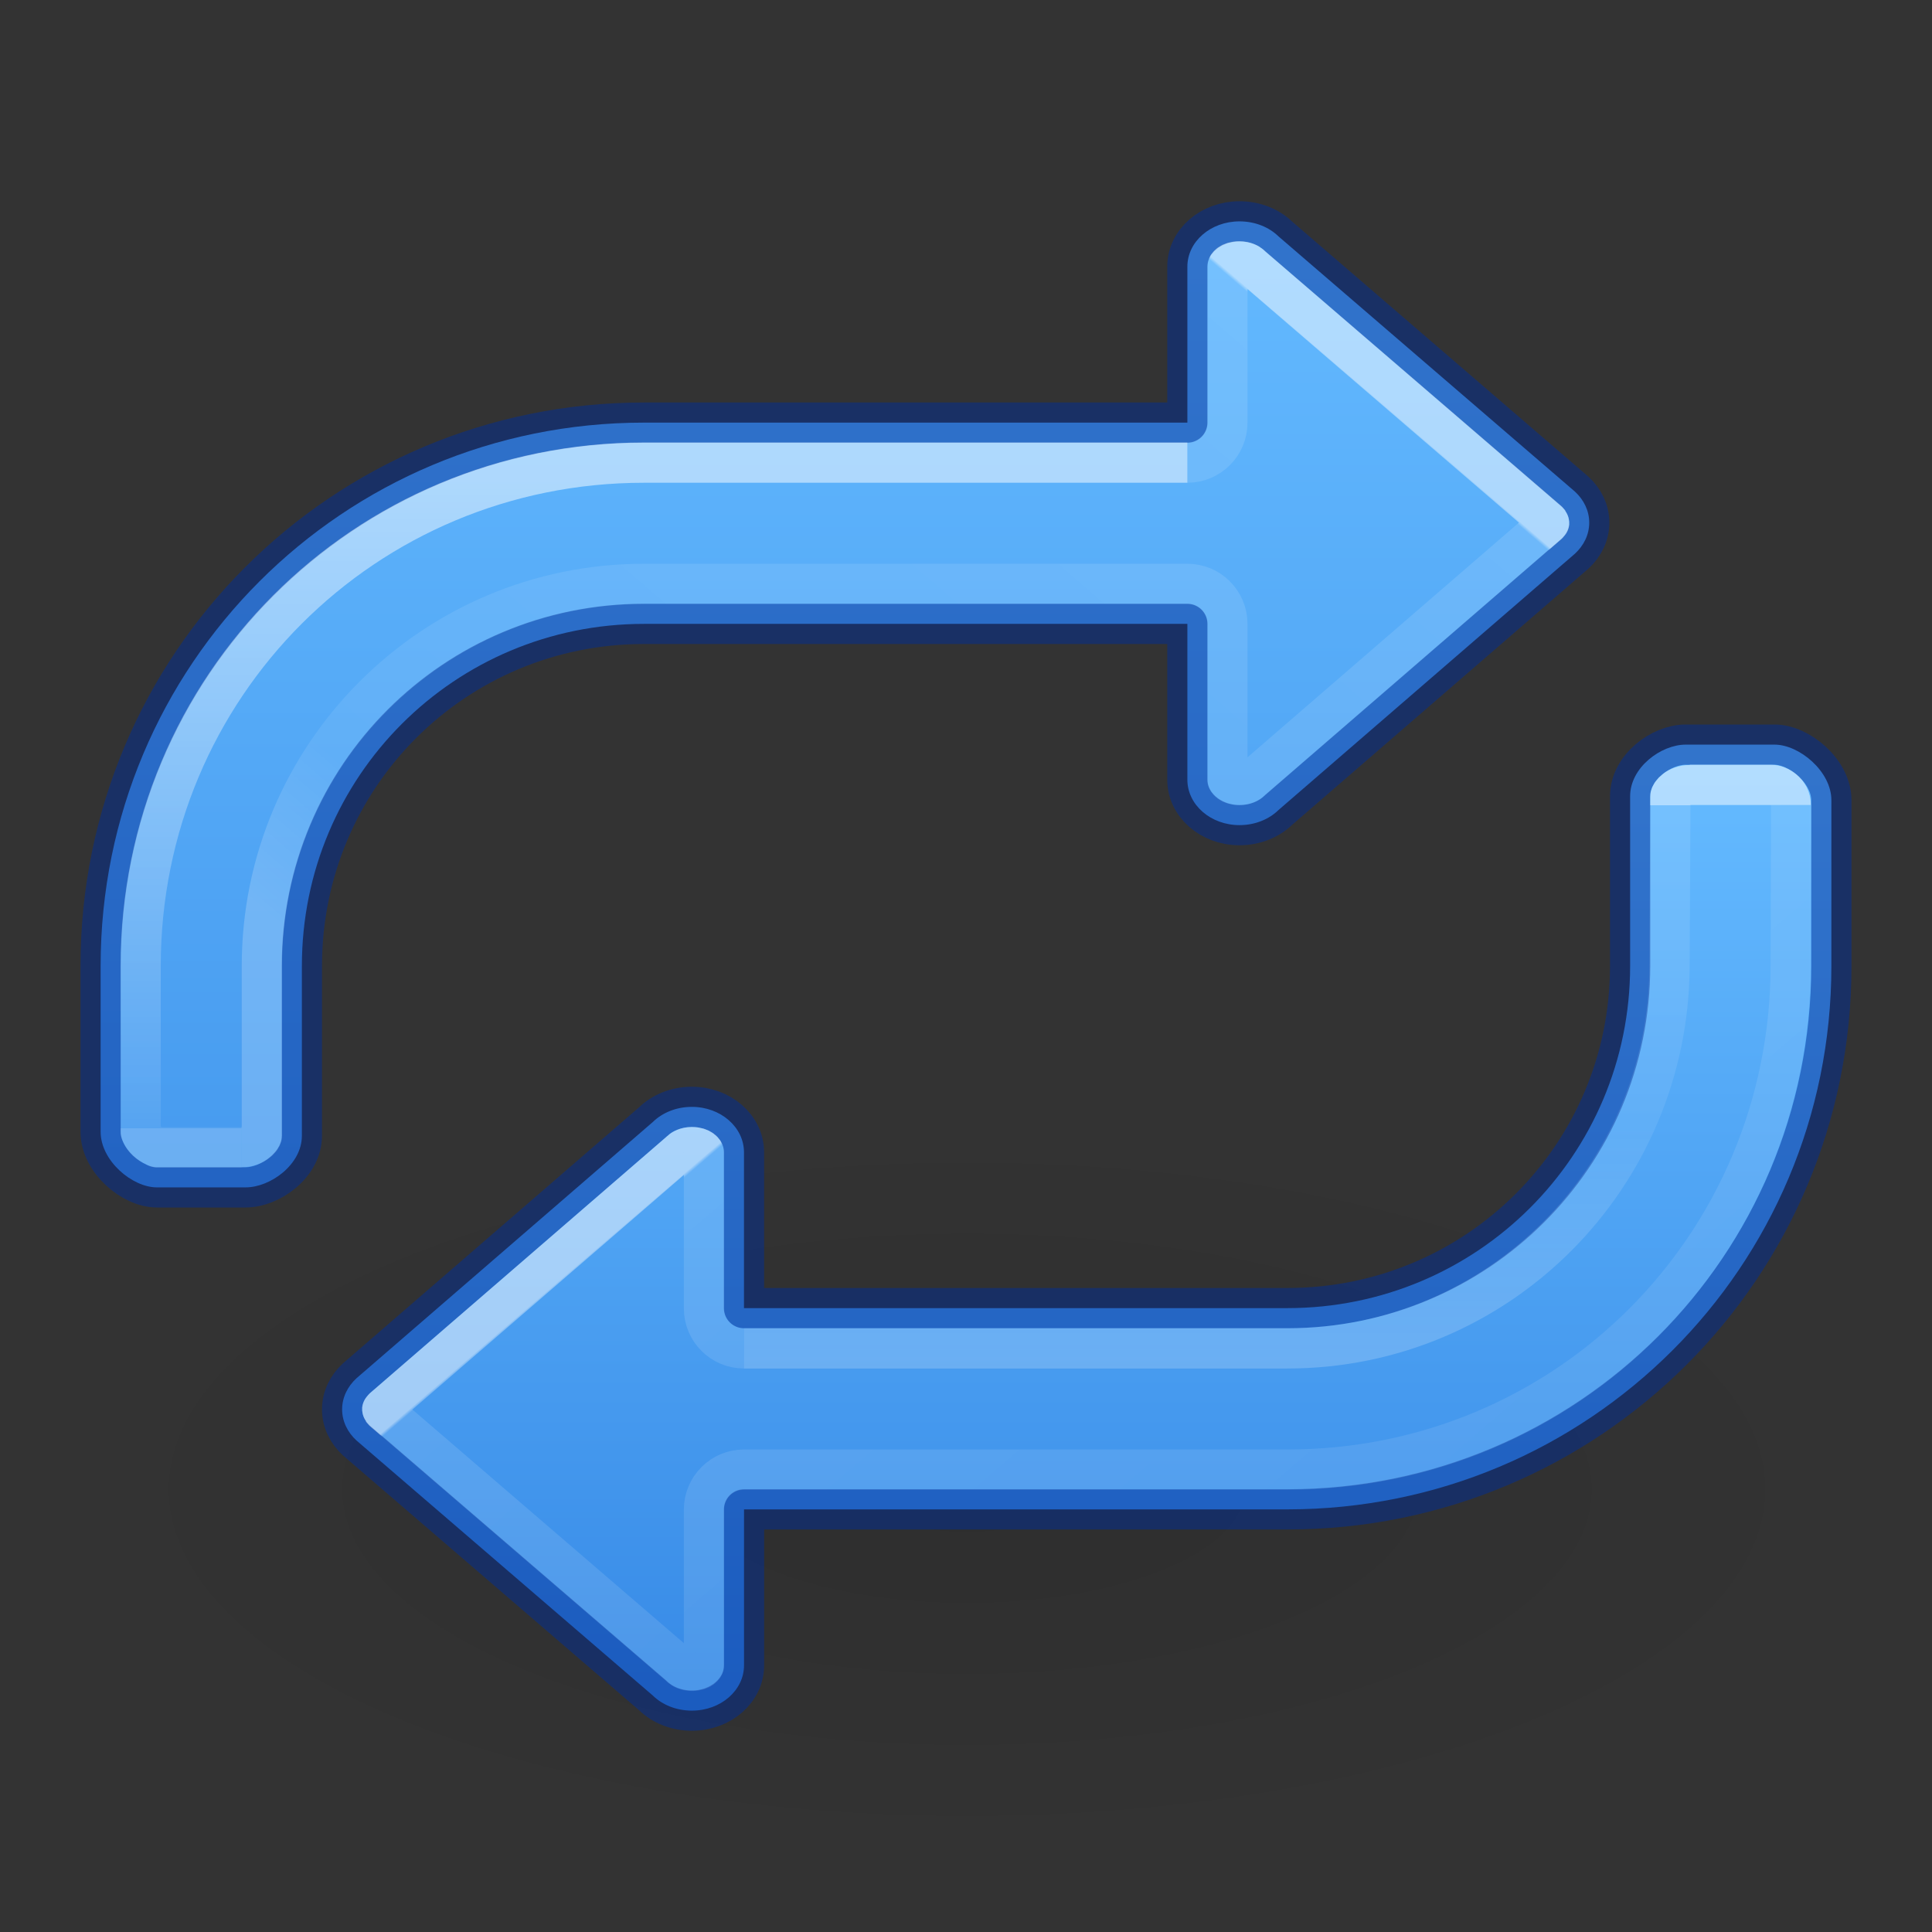 <?xml version="1.0" encoding="UTF-8" standalone="no"?>
<svg
   version="1.1"
   width="48"
   height="48"
   id="svg7384"
   xmlns:xlink="http://www.w3.org/1999/xlink"
   xmlns="http://www.w3.org/2000/svg"
   xmlns:svg="http://www.w3.org/2000/svg"
   xmlns:rdf="http://www.w3.org/1999/02/22-rdf-syntax-ns#"
   xmlns:cc="http://creativecommons.org/ns#"
   xmlns:dc="http://purl.org/dc/elements/1.1/">
  <rect width="100%" height="100%" fill="#333333" stroke="none"/>
  <title
     id="title9167">elementary Symbolic Icon Theme</title>
  <defs
     id="defs11">
    <linearGradient
       id="linearGradient12052">
      <stop
         id="stop12044"
         style="stop-color:#ffffff;stop-opacity:1"
         offset="0" />
      <stop
         id="stop12046"
         style="stop-color:#ffffff;stop-opacity:0.235"
         offset="0" />
      <stop
         id="stop12048"
         style="stop-color:#ffffff;stop-opacity:0.157"
         offset="0.571" />
      <stop
         id="stop12050"
         style="stop-color:#ffffff;stop-opacity:0.392"
         offset="1" />
    </linearGradient>
    <linearGradient
       id="linearGradient8043">
      <stop
         id="stop8035"
         style="stop-color:#ffffff;stop-opacity:1"
         offset="0" />
      <stop
         id="stop8039"
         style="stop-color:#ffffff;stop-opacity:0.157"
         offset="1" />
      <stop
         id="stop8041"
         style="stop-color:#ffffff;stop-opacity:0.392"
         offset="1" />
    </linearGradient>
    <linearGradient
       id="linearGradient6414">
      <stop
         id="stop6406"
         style="stop-color:#ffffff;stop-opacity:1"
         offset="0" />
      <stop
         id="stop6408"
         style="stop-color:#ffffff;stop-opacity:0.235"
         offset="0.003" />
      <stop
         id="stop6410"
         style="stop-color:#ffffff;stop-opacity:0.157"
         offset="0.853" />
      <stop
         id="stop6412"
         style="stop-color:#ffffff;stop-opacity:0.392"
         offset="1" />
    </linearGradient>
    <linearGradient
       id="linearGradient895">
      <stop
         style="stop-color:#64baff;stop-opacity:1"
         offset="0"
         id="stop891" />
      <stop
         style="stop-color:#3689e6;stop-opacity:1"
         offset="1"
         id="stop893" />
    </linearGradient>
    <linearGradient
       id="linearGradient3778">
      <stop
         offset="0"
         style="stop-color:#499119;stop-opacity:1"
         id="stop3780" />
      <stop
         offset="1"
         style="stop-color:#8fd625;stop-opacity:1"
         id="stop3782" />
    </linearGradient>
    <linearGradient
       id="linearGradient5010">
      <stop
         offset="0"
         style="stop-color:#000000;stop-opacity:1"
         id="stop5012" />
      <stop
         offset="1"
         style="stop-color:#000000;stop-opacity:0"
         id="stop5014" />
    </linearGradient>
    <linearGradient
       gradientTransform="scale(1.006,0.994)"
       gradientUnits="userSpaceOnUse"
       id="ButtonShadow"
       y2="7.017"
       x2="45.448"
       y1="92.54"
       x1="45.448">
      <stop
         offset="0"
         style="stop-color:#000000;stop-opacity:1"
         id="stop3750" />
      <stop
         offset="1"
         style="stop-color:#000000;stop-opacity:0.588"
         id="stop3752" />
    </linearGradient>
    <linearGradient
       id="linearGradient3737">
      <stop
         offset="0"
         style="stop-color:#ffffff;stop-opacity:1"
         id="stop3739" />
      <stop
         offset="1"
         style="stop-color:#ffffff;stop-opacity:0"
         id="stop3741" />
    </linearGradient>
    <filter
       id="filter3174"
       color-interpolation-filters="sRGB"
       x="-0.048"
       y="-0.047"
       width="1.095"
       height="1.094">
      <feGaussianBlur
         id="feGaussianBlur3176"
         stdDeviation="1.71" />
    </filter>
    <linearGradient
       gradientTransform="matrix(0.625,0,0,0.625,28.5,31.25)"
       gradientUnits="userSpaceOnUse"
       xlink:href="#linearGradient3737"
       id="linearGradient3832"
       y2="50.069"
       x2="65.263"
       y1="64.205"
       x1="65.263" />
    <linearGradient
       gradientTransform="matrix(0.938,0,0,0.938,-140.5,3.5)"
       gradientUnits="userSpaceOnUse"
       xlink:href="#linearGradient3778"
       id="linearGradient3773"
       y2="72"
       x2="88"
       y1="72"
       x1="56" />
    <linearGradient
       gradientTransform="translate(0,4)"
       gradientUnits="userSpaceOnUse"
       xlink:href="#linearGradient3737"
       id="linearGradient3788"
       y2="75.095"
       x2="70"
       y1="54"
       x1="70" />
    <filter
       id="filter3806"
       color-interpolation-filters="sRGB"
       x="-0.096"
       y="-0.096"
       width="1.192"
       height="1.192">
      <feGaussianBlur
         id="feGaussianBlur3808"
         stdDeviation="1.2" />
    </filter>
    <linearGradient
       gradientTransform="matrix(0.625,0,0,0.625,78.5,32.25)"
       gradientUnits="userSpaceOnUse"
       xlink:href="#linearGradient5010"
       id="linearGradient3812"
       y2="50.069"
       x2="65.263"
       y1="64.205"
       x1="65.263" />
    <clipPath
       id="clipPath3823">
      <path
         style="fill:#ffffff;fill-opacity:1;stroke:none"
         id="path3825"
         d="M 108.812,58 C 107.254,58 106,59.254 106,60.812 l 0,24.375 C 106,86.746 107.254,88 108.812,88 l 24.375,0 C 134.746,88 136,86.746 136,85.188 l 0,-24.375 C 136,59.254 134.746,58 133.188,58 l -24.375,0 z m 7.188,4.5 10,0 0,8.75 5,0 -10,13.75 -10,-13.75 5,0 0,-8.75 z" />
    </clipPath>
    <filter
       id="filter3831"
       color-interpolation-filters="sRGB"
       x="-0.076"
       y="-0.068"
       width="1.153"
       height="1.136">
      <feGaussianBlur
         id="feGaussianBlur3833"
         stdDeviation="0.637" />
    </filter>
    <linearGradient
       id="linearGradient8838">
      <stop
         offset="0"
         style="stop-color:#000000;stop-opacity:1"
         id="stop8840" />
      <stop
         offset="1"
         style="stop-color:#000000;stop-opacity:0"
         id="stop8842" />
    </linearGradient>
    <radialGradient
       xlink:href="#linearGradient8838"
       id="radialGradient3389"
       gradientUnits="userSpaceOnUse"
       gradientTransform="matrix(-2.07,0,0,0.847,153.658,33.084)"
       cx="62.625"
       cy="4.625"
       fx="62.625"
       fy="4.625"
       r="10.625" />
    <linearGradient
       xlink:href="#linearGradient895"
       id="linearGradient5790"
       gradientUnits="userSpaceOnUse"
       gradientTransform="matrix(1.333,0,0,1.334,-43.667,-10.553)"
       x1="55.25"
       y1="11.662"
       x2="55.25"
       y2="39.954" />
    <linearGradient
       xlink:href="#linearGradient8043"
       id="linearGradient7785"
       gradientUnits="userSpaceOnUse"
       gradientTransform="matrix(1.365,0,0,1.214,-60.574,-29.379)"
       x1="57.555"
       y1="34.097"
       x2="57.555"
       y2="47.281" />
    <linearGradient
       xlink:href="#linearGradient6414"
       id="linearGradient8829"
       gradientUnits="userSpaceOnUse"
       gradientTransform="matrix(1.365,0,0,1.214,-60.574,-29.379)"
       x1="69.622"
       y1="32.544"
       x2="54.625"
       y2="48.105" />
    <linearGradient
       xlink:href="#linearGradient6414"
       id="linearGradient10833"
       gradientUnits="userSpaceOnUse"
       gradientTransform="matrix(-1.365,0,0,1.214,108.558,-7.379)"
       x1="69.622"
       y1="32.544"
       x2="54.625"
       y2="48.105" />
    <linearGradient
       xlink:href="#linearGradient12052"
       id="linearGradient11927"
       gradientUnits="userSpaceOnUse"
       gradientTransform="matrix(-1.365,0,0,1.214,108.558,-7.379)"
       x1="55.346"
       y1="22.561"
       x2="55.346"
       y2="34.097" />
    <linearGradient
       xlink:href="#linearGradient895"
       id="linearGradient14268"
       gradientUnits="userSpaceOnUse"
       gradientTransform="matrix(1.333,0,0,1.334,-43.667,-10.553)"
       x1="55.25"
       y1="22.358"
       x2="55.25"
       y2="39.954" />
  </defs>
  <path
     d="m 2.002,37.001 a 21.998,8.999 0 0 0 43.996,0 21.998,8.999 0 1 0 -43.996,0 z"
     id="path8836"
     style="opacity:0.1;fill:url(#radialGradient3389);fill-opacity:1;fill-rule:evenodd;stroke:none;stroke-width:1;marker:none;visibility:visible;display:inline;overflow:visible" />
  <g
     transform="translate(-192.204,-21.687)"
     id="layer2"
     style="display:none">
    <path
       d="M 11,7 48,5 85,7 c 3.324,0 6,2.676 6,6 l 0,73 c 0,3.324 -2.676,6 -6,6 L 11,92 C 7.676,92 5,89.324 5,86 L 5,13 C 5,9.676 7.676,7 11,7 z"
       id="rect3745"
       style="opacity:0.9;fill:url(#ButtonShadow);fill-opacity:1;fill-rule:nonzero;stroke:none;filter:url(#filter3174)" />
  </g>
  <g
     transform="translate(-192.204,-21.687)"
     id="layer4"
     style="display:none">
    <rect
       width="30"
       height="30"
       rx="2.812"
       ry="2.812"
       x="-86"
       y="56"
       transform="matrix(0,-1,1,0,0,4)"
       id="rect3790"
       style="opacity:0.6;fill:#000000;fill-opacity:1;stroke:none;filter:url(#filter3806)" />
    <rect
       width="30"
       height="30"
       rx="2.812"
       ry="2.812"
       x="-88"
       y="56"
       transform="matrix(0,-1,1,0,0,0)"
       id="rect2993"
       style="fill:url(#linearGradient3773);fill-opacity:1;stroke:none" />
    <path
       d="M 58.812,58 C 57.254,58 56,59.254 56,60.812 l 0,24.375 c 0,0.873 0.411,1.641 1.031,2.156 C 57.028,87.29 57,87.242 57,87.188 l 0,-24.375 C 57,61.254 58.171,60 59.625,60 l 22.75,0 C 83.829,60 85,61.254 85,62.812 l 0,24.375 c 0,0.055 -0.028,0.102 -0.031,0.156 C 85.589,86.829 86,86.061 86,85.188 l 0,-24.375 C 86,59.254 84.746,58 83.188,58 l -24.375,0 z"
       id="rect3775"
       style="opacity:0.5;fill:url(#linearGradient3788);fill-opacity:1;stroke:none" />
    <path
       d="m 116,63.5 0,8.75 -5,0 10,13.75 10,-13.75 -5,0 0,-8.75 -10,0 z"
       transform="translate(-50,0)"
       clip-path="url(#clipPath3823)"
       id="path3810"
       style="opacity:0.6;fill:url(#linearGradient3812);fill-opacity:1;fill-rule:nonzero;stroke:none;display:inline;filter:url(#filter3831)" />
    <path
       d="m 66,62.5 0,8.75 -5,0 10,13.75 10,-13.75 -5,0 0,-8.75 -10,0 z"
       id="path4278"
       style="fill:url(#linearGradient3832);fill-opacity:1;fill-rule:nonzero;stroke:none;display:inline" />
  </g>
  <path
     style="font-variation-settings:normal;opacity:1;vector-effect:none;fill:url(#linearGradient14268);fill-opacity:1;stroke:#002e99;stroke-width:1;stroke-linecap:round;stroke-linejoin:round;stroke-miterlimit:4;stroke-dasharray:none;stroke-dashoffset:0;stroke-opacity:0.5;-inkscape-stroke:none;marker:none;stop-color:#000000;stop-opacity:1"
     d="m 41.881,18.5 c -0.612,0 -1.381,0.565 -1.381,1.283 V 24 c 0,4.709 -3.807,8.5 -8.516,8.5 h -13.5 v -3.871 c 0,-0.624 -0.578,-1.129 -1.295,-1.129 -0.386,0 -0.734,0.145 -0.971,0.377 L 8.855,34.244 C 8.637,34.446 8.5,34.717 8.5,35.016 c 0,0.299 0.137,0.57 0.355,0.771 L 16.219,42.125 c 0.237,0.232 0.584,0.375 0.971,0.375 0.717,0 1.296,-0.503 1.295,-1.127 V 37.5 h 13.5 C 39.463,37.5 45.5,31.479 45.5,24 V 19.881 C 45.5,19.162 44.7,18.5 44.088,18.5 Z"
     id="path14229" />
  <path
     style="font-variation-settings:normal;opacity:1;vector-effect:none;fill:url(#linearGradient5790);fill-opacity:1;stroke:#002e99;stroke-width:1;stroke-linecap:round;stroke-linejoin:round;stroke-miterlimit:4;stroke-dasharray:none;stroke-dashoffset:0;stroke-opacity:0.5;-inkscape-stroke:none;marker:none;stop-color:#000000;stop-opacity:1"
     d="M 30.795,5.5 C 30.078,5.5 29.499,6.003 29.5,6.627 V 10.5 H 16 C 8.521,10.5 2.5,16.521 2.5,24 v 4.119 C 2.5,28.838 3.285,29.5 3.896,29.5 H 6.104 C 6.715,29.5 7.501,28.935 7.5,28.217 V 24 c 0,-4.709 3.791,-8.5 8.5,-8.5 h 13.5 v 3.871 c 0,0.624 0.578,1.129 1.295,1.129 0.386,0 0.734,-0.145 0.971,-0.377 l 7.363,-6.367 c 0.219,-0.202 0.355,-0.472 0.355,-0.771 0,-0.299 -0.137,-0.57 -0.355,-0.771 L 31.766,5.875 C 31.529,5.643 31.181,5.5 30.795,5.5 Z"
     id="rect955-6-6" />
  <path
     id="rect955-6-6-4-6-1"
     style="font-variation-settings:normal;opacity:0.5;vector-effect:none;fill:none;fill-opacity:1;stroke:url(#linearGradient7785);stroke-width:1;stroke-linecap:butt;stroke-linejoin:round;stroke-miterlimit:4;stroke-dasharray:none;stroke-dashoffset:0;stroke-opacity:1;-inkscape-stroke:none;marker:none;stop-color:#000000"
     d="M 29.5,11.494 H 16 C 9.055,11.494 3.494,17.055 3.494,24 v 4.119 c 0,-0.003 0.034,0.122 0.154,0.234 0.12,0.112 0.301,0.152 0.248,0.152 H 6" />
  <path
     id="rect955-6-6-4-6-6"
     style="font-variation-settings:normal;opacity:0.5;vector-effect:none;fill:none;fill-opacity:1;stroke:url(#linearGradient8829);stroke-width:1;stroke-linecap:butt;stroke-linejoin:round;stroke-miterlimit:4;stroke-dasharray:none;stroke-dashoffset:0;stroke-opacity:1;-inkscape-stroke:none;marker:none;stop-color:#000000"
     d="m 6,28.5 c 0.31,0 0.506,-0.208 0.506,-0.283 V 24 c 0,-5.243 4.252,-9.494 9.494,-9.494 h 13.5 m 0,0 c 0.549,8.5e-5 0.994,0.445 0.994,0.994 v 3.871 c 0,0.009 0.051,0.135 0.301,0.135 0.138,0 0.238,-0.057 0.275,-0.094 0.015,-0.014 0.03,-0.028 0.045,-0.041 l 7.34,-6.346 0.004,-0.004 c 0.03,-0.03 0.031,-0.04 0.031,-0.037 0,0.003 -0.004,-0.01 -0.029,-0.035 l -7.344,-6.32 c -0.016,-0.014 -0.032,-0.028 -0.047,-0.043 -0.035,-0.034 -0.134,-0.092 -0.275,-0.092 l 1.6e-5,3.4e-6 c -0.252,0 -0.301,0.124 -0.301,0.131 V 6.627 10.5 c -8.5e-5,0.549 -0.445,0.994 -0.994,0.994" />
  <path
     id="rect955-6-6-4-6-6-6"
     style="font-variation-settings:normal;opacity:0.5;vector-effect:none;fill:none;fill-opacity:1;stroke:url(#linearGradient10833);stroke-width:1;stroke-linecap:butt;stroke-linejoin:round;stroke-miterlimit:4;stroke-dasharray:none;stroke-dashoffset:0;stroke-opacity:1;-inkscape-stroke:none;marker:none;stop-color:#000000;stop-opacity:1"
     d="m 18.484,33.5 c -0.549,-8.5e-5 -0.994,-0.445 -0.994,-0.994 v -3.871 c 0,-0.009 -0.051,-0.135 -0.301,-0.135 -0.138,0 -0.238,0.057 -0.275,0.094 -0.015,0.014 -0.03,0.028 -0.045,0.041 l -7.34,6.346 -0.004,0.004 c -0.03,0.03 -0.031,0.04 -0.031,0.037 0,-0.003 0.004,0.01 0.029,0.035 l 7.344,6.32 c 0.016,0.014 0.032,0.028 0.047,0.043 0.035,0.034 0.134,0.092 0.275,0.092 l -1.6e-5,-4e-6 c 0.252,0 0.301,-0.124 0.301,-0.131 v -0.002 -3.873 c 8.5e-5,-0.549 0.445,-0.994 0.994,-0.994 m 0,4.3e-5 h 13.5 c 6.945,0 12.489,-5.56 12.506,-12.506 L 44.5,20" />
  <path
     id="rect955-6-6-4-6-6-6-0"
     style="font-variation-settings:normal;opacity:0.5;vector-effect:none;fill:none;fill-opacity:1;stroke:url(#linearGradient11927);stroke-width:1;stroke-linecap:butt;stroke-linejoin:round;stroke-miterlimit:4;stroke-dasharray:none;stroke-dashoffset:0;stroke-opacity:1;-inkscape-stroke:none;marker:none;stop-color:#000000"
     d="m 41.984,19.506 c -0.31,0 -0.484,0.208 -0.484,0.283 l -0.021,4.217 c -0.027,5.243 -4.252,9.494 -9.494,9.494 h -13.5 M 44.49,20 c 0,-0.33 -0.303,-0.5 -0.49,-0.5 h -2.016" />
</svg>
